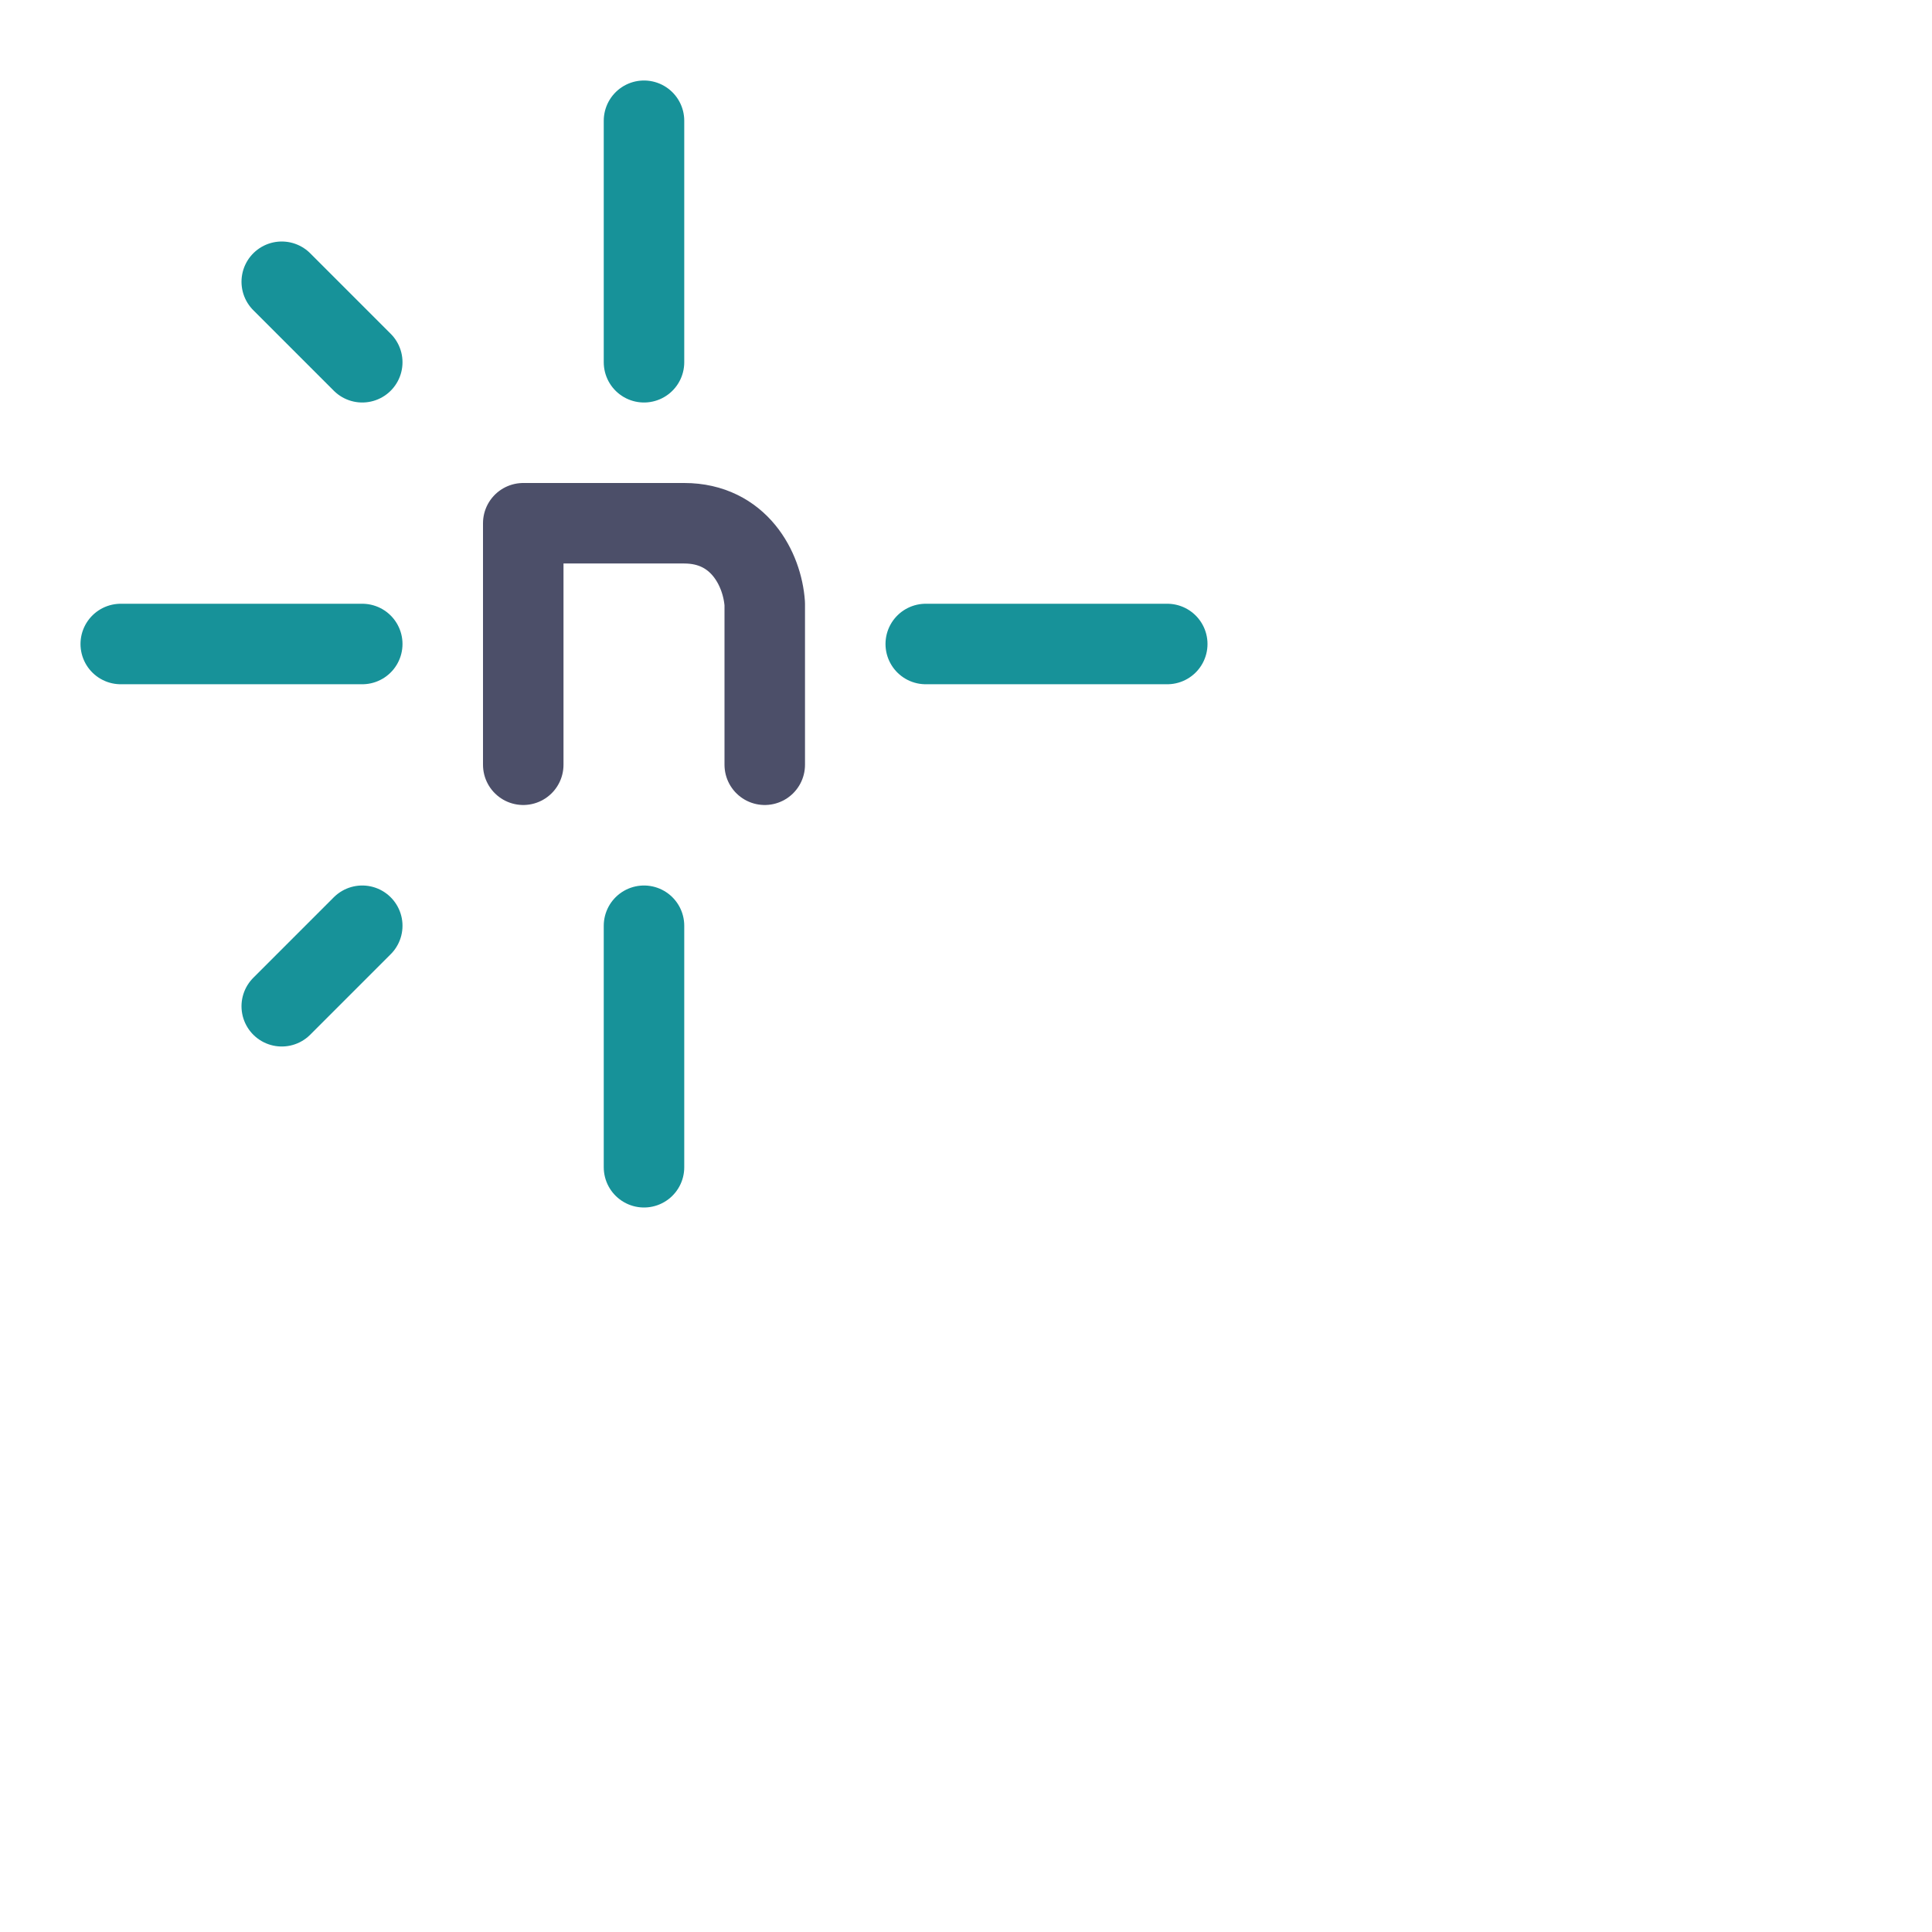 <svg viewBox="0 0 24 24" xmlns="http://www.w3.org/2000/svg">
	<g fill="none" stroke-linecap="round" stroke-linejoin="round">
 <path stroke="#179299" d="m3.5 3.5 1 1m-1 8 1-1M1.5 8h3m7 0h3M8 1.5v3m0 7v3" />
 <path stroke="#4c4f69" d="M6.5 9.5v-3h2c.68 0 .97.57 1 1v2" />
	</g>
</svg>
